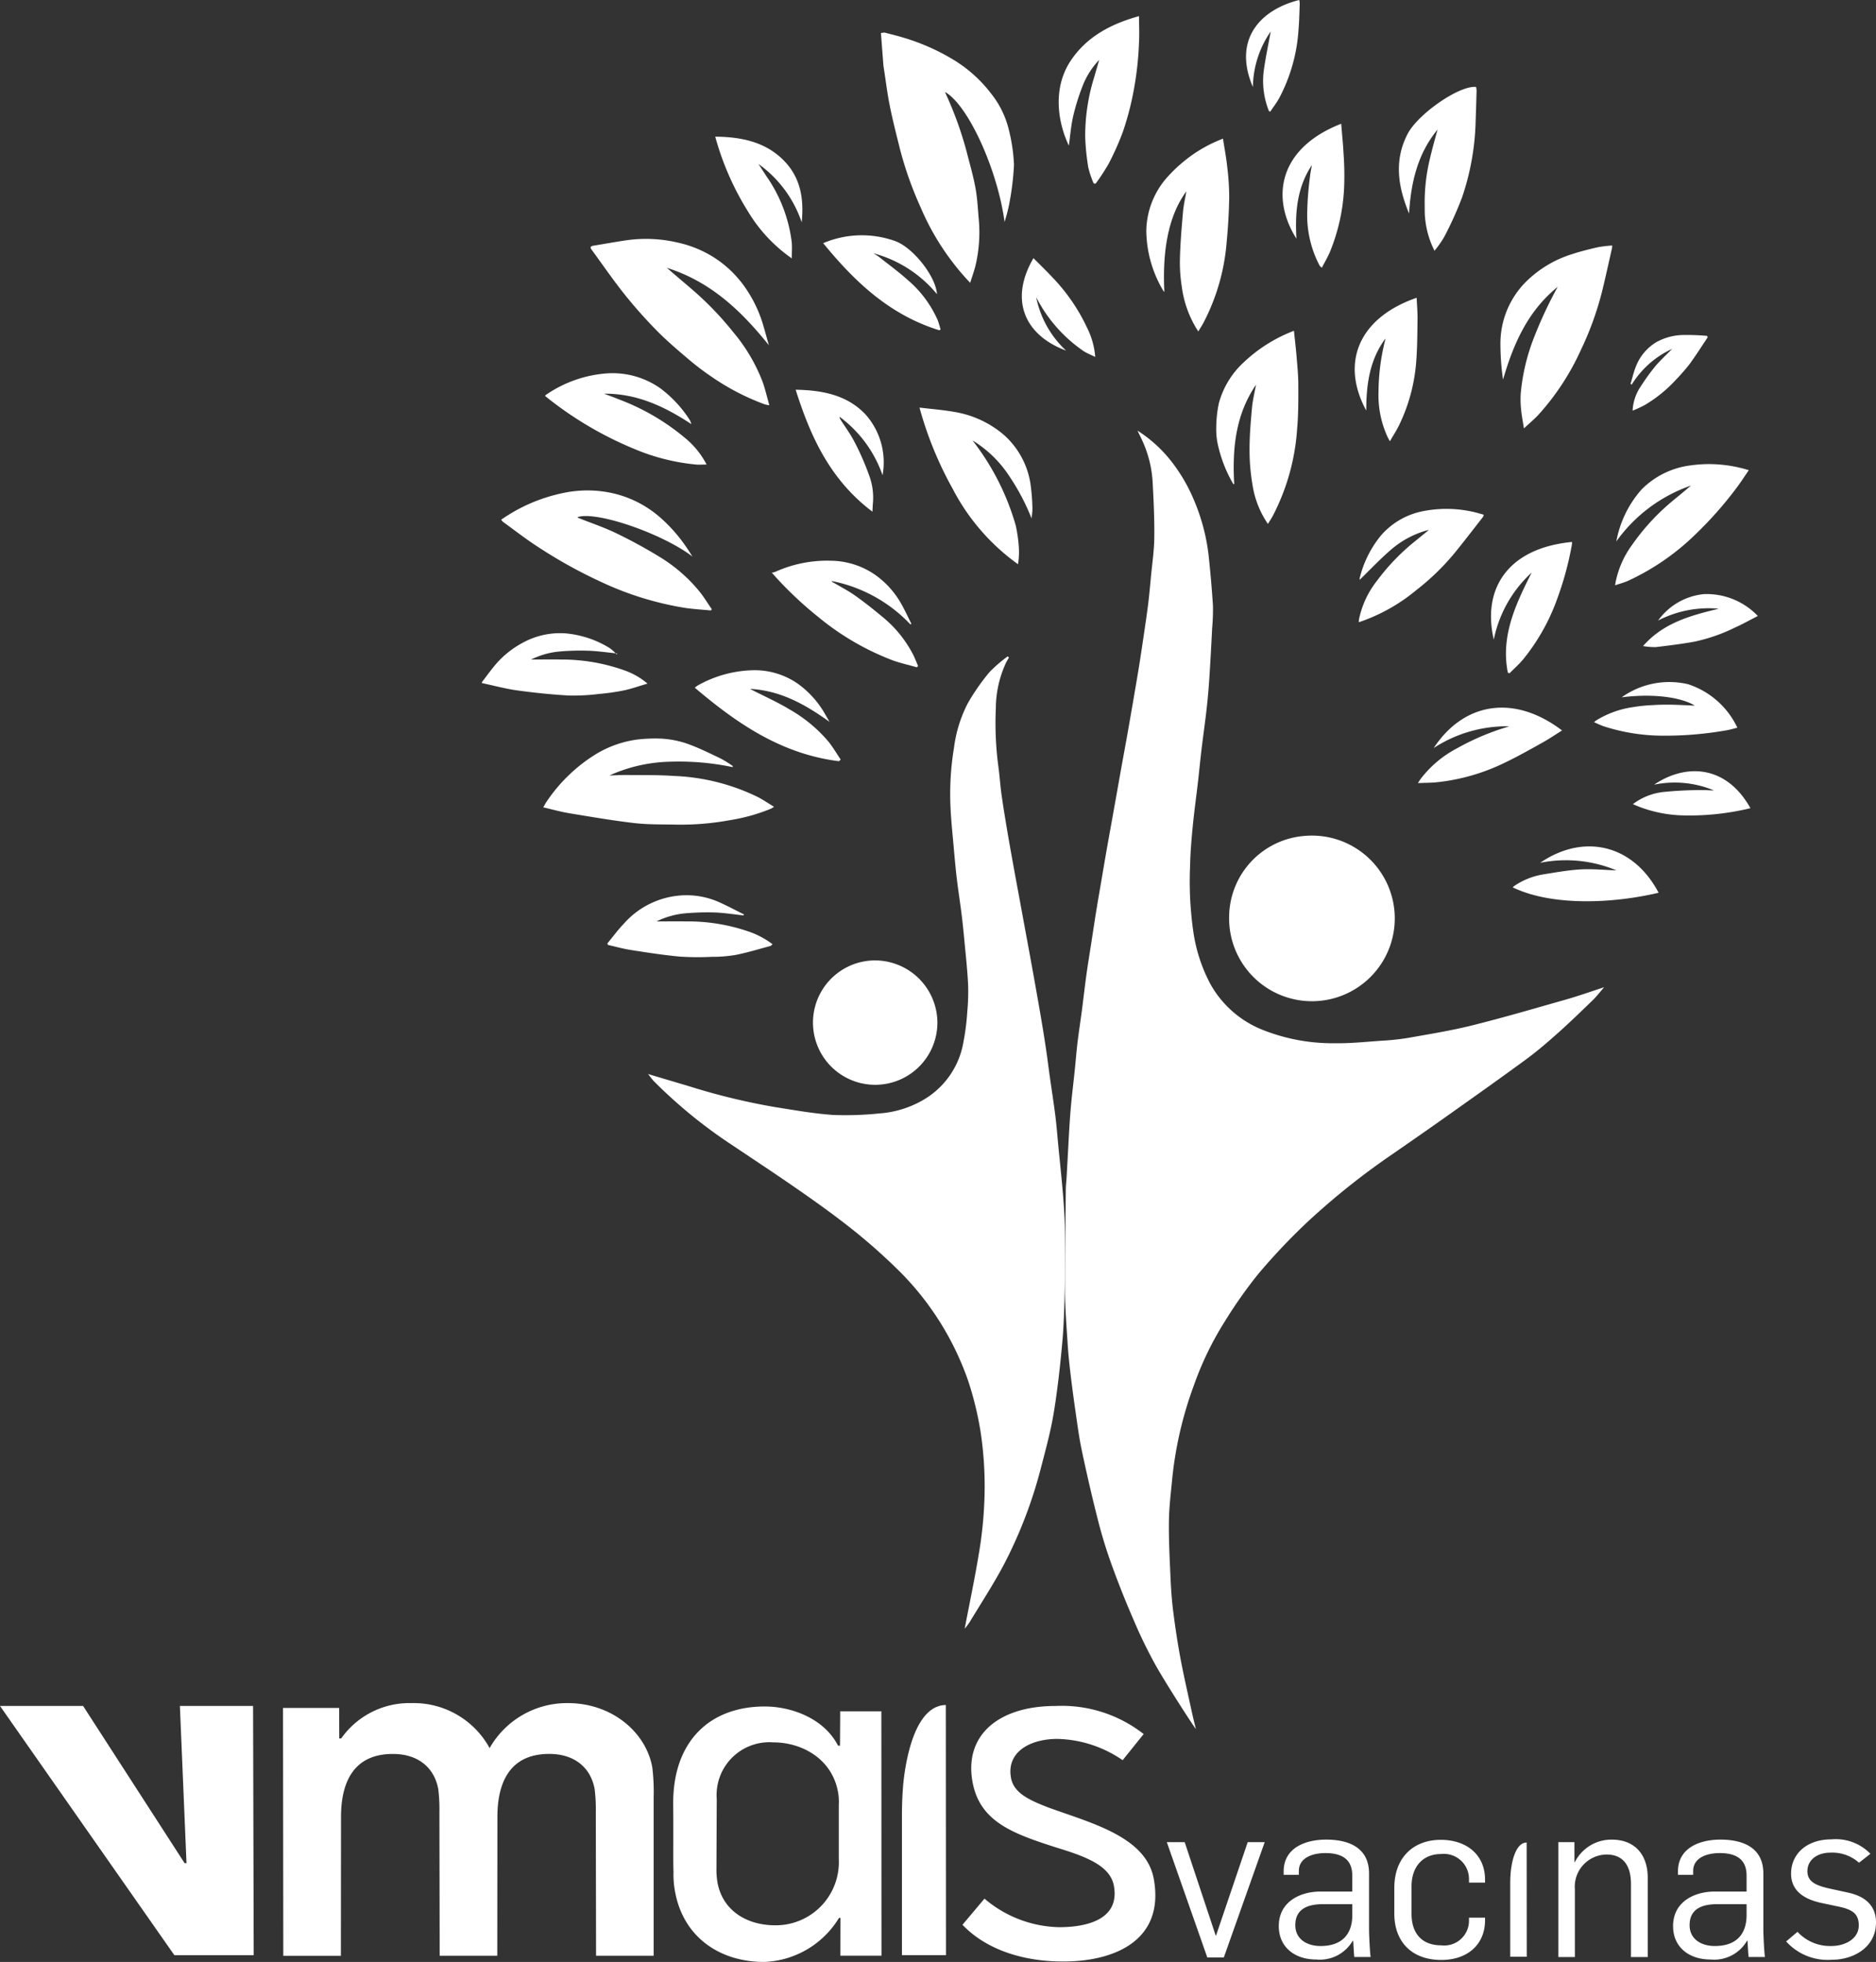 <svg xmlns="http://www.w3.org/2000/svg" width="198.667" height="207.802" viewBox="0 0 198.667 207.802">
  <rect x="0" y="0" width="198.667" height="207.802" fill="#333333" stroke="none"/>
  <g id="Camada_2" data-name="Camada 2" transform="translate(-1838.622 -38.13)">
    <g id="logo" transform="translate(1743.852 -42.49)">
      <g id="Grupo_379" data-name="Grupo 379" transform="translate(145.796 82.33)">
        <g id="Grupo_378" data-name="Grupo 378" transform="translate(0 0)">
          <path id="Caminho_76" data-name="Caminho 76" d="M248.437,287.865c1.245.266,2.477.6,3.736.777,1.813.249,3.64.438,5.466.541a21.759,21.759,0,0,0,3.181-.166,23.688,23.688,0,0,0,2.657-.379c.814-.173,1.6-.458,2.487-.717a7.634,7.634,0,0,0-2.265-1.338,19.713,19.713,0,0,0-6.884-1.212c-1.029-.023-2.056,0-3.175,0a8.43,8.43,0,0,1,2.969-.847,25.146,25.146,0,0,1,3.082-.086c1.029.037,2.052.189,3.075.292-.02.033-.04.07-.06.1a4.7,4.7,0,0,0-.757-.678,10.691,10.691,0,0,0-4.636-1.551,8.228,8.228,0,0,0-4.606,1.016,9.964,9.964,0,0,0-2.959,2.431c-.462.565-.887,1.152-1.328,1.73A.308.308,0,0,1,248.437,287.865Z" transform="translate(-248.42 -217.226)" fill="#fff"/>
          <path id="Caminho_77" data-name="Caminho 77" d="M484.5,202.366c-.206-3.7.11-7.3,2.308-10.534-.146.817-.349,1.627-.425,2.451-.133,1.455-.259,2.919-.259,4.377a21.745,21.745,0,0,0,.312,3.773,10.033,10.033,0,0,0,1.634,4.145c.2-.325.379-.6.531-.88a23.3,23.3,0,0,0,2.564-9.219c.136-1.541.13-3.1.123-4.646,0-1.016-.106-2.032-.189-3.045-.073-.877-.179-1.75-.272-2.667a16,16,0,0,0-5.307,3.328,9.114,9.114,0,0,0-2.643,4.334,12.659,12.659,0,0,0-.279,2.657,7.152,7.152,0,0,0,.176,1.76,14.429,14.429,0,0,0,1.621,4.141C484.4,202.356,484.446,202.356,484.5,202.366Z" transform="translate(-404.824 -152.795)" fill="#fff"/>
          <path id="Caminho_78" data-name="Caminho 78" d="M436.292,103.51a21.934,21.934,0,0,0,1.365-2.079,29.538,29.538,0,0,0,1.524-3.417,31.025,31.025,0,0,0,.96-3.46,34.4,34.4,0,0,0,.744-5.994c.05-.893.007-1.79,0-2.79-3.039.84-5.576,2.222-7.24,4.732-1.909,2.879-1.388,6.462-.189,8.983.146-1.036.223-2.086.455-3.105a23.292,23.292,0,0,1,.96-3.105,8.374,8.374,0,0,1,1.8-2.873c-.2.677-.359,1.239-.521,1.8a20.951,20.951,0,0,0-.963,6.343,25.057,25.057,0,0,0,.329,3.261,10.323,10.323,0,0,0,.568,1.68C436.153,103.5,436.222,103.5,436.292,103.51Z" transform="translate(-371.292 -85.77)" fill="#fff"/>
          <path id="Caminho_79" data-name="Caminho 79" d="M623.96,229.284a14.371,14.371,0,0,0-3.978-.644,14.578,14.578,0,0,0-2.408.166,8.868,8.868,0,0,0-4.975,2.524,11.448,11.448,0,0,0-2.67,5.5,16.259,16.259,0,0,1,7.917-5.921c-.359.3-.714.6-1.073.9s-.731.594-1.089.9a23.519,23.519,0,0,0-4.1,4.51,9.863,9.863,0,0,0-1.787,4.257c.511-.173.966-.289,1.385-.478a25.462,25.462,0,0,0,7.127-4.915,39.893,39.893,0,0,0,4.364-4.942C623.117,230.556,623.509,229.938,623.96,229.284Z" transform="translate(-489.789 -181.194)" fill="#fff"/>
          <path id="Caminho_80" data-name="Caminho 80" d="M274.84,201.819c3.49-.027,6.419,1.362,9.249,3.225a2.376,2.376,0,0,0-.183-.452,12.783,12.783,0,0,0-3.125-3.357,8.808,8.808,0,0,0-5.563-1.571,13.026,13.026,0,0,0-6.542,2.288c-.033.023-.047.07-.076.113a38.1,38.1,0,0,0,9.458,5.612,22.112,22.112,0,0,0,6.519,1.647c.355.03.714,0,1.122,0a8.862,8.862,0,0,0-2.145-2.7,24.02,24.02,0,0,0-7.137-4.2C275.9,202.211,275.365,202.019,274.84,201.819Z" transform="translate(-261.898 -161.832)" fill="#fff"/>
          <path id="Caminho_81" data-name="Caminho 81" d="M331.786,303.836c-.432-.641-.82-1.315-1.308-1.916a15.331,15.331,0,0,0-4.1-3.391c-1.279-.774-2.663-1.388-4-2.076-.053-.027-.113-.043-.146-.1,3.248.189,5.858,1.69,8.372,3.49-.173-.3-.342-.6-.518-.9a10.053,10.053,0,0,0-2.9-3.181,8.019,8.019,0,0,0-4.48-1.388A12.488,12.488,0,0,0,316.632,296a2.213,2.213,0,0,0-.292.229c4.447,3.773,9.146,7.017,15.263,7.784C331.666,303.959,331.726,303.9,331.786,303.836Z" transform="translate(-293.784 -225.098)" fill="#fff"/>
          <path id="Caminho_82" data-name="Caminho 82" d="M288.52,371.444c.8.179,1.591.405,2.4.531,1.717.269,3.44.538,5.171.7a28.914,28.914,0,0,0,3.394.027,14.8,14.8,0,0,0,2.547-.2c1.242-.246,2.454-.621,3.676-.946.073-.02.133-.1.239-.183a8.9,8.9,0,0,0-2.414-1.308,19.777,19.777,0,0,0-6.761-1.116c-1.013-.007-2.026,0-3.118,0a8.811,8.811,0,0,1,2.956-.847,27.384,27.384,0,0,1,3.175-.1c1.026.036,2.049.2,3.075.312.02-.033.043-.066.063-.1-.9-.448-1.793-.927-2.713-1.335a8.461,8.461,0,0,0-4.005-.677,8.9,8.9,0,0,0-6.064,3.049c-.608.638-1.129,1.352-1.69,2.029C288.47,371.341,288.5,371.394,288.52,371.444Z" transform="translate(-275.156 -273.069)" fill="#fff"/>
          <path id="Caminho_83" data-name="Caminho 83" d="M578.818,253.47c-6.7.631-9.568,4.865-8.292,10.341a13.148,13.148,0,0,1,4.012-7.1c-1.7,3.361-3.291,6.741-2.527,10.59.056.03.113.056.173.086.488-.495,1.02-.963,1.461-1.494a21.741,21.741,0,0,0,3.587-6.376,33.531,33.531,0,0,0,1.557-5.729A2.78,2.78,0,0,0,578.818,253.47Z" transform="translate(-463.36 -197.778)" fill="#fff"/>
          <path id="Caminho_84" data-name="Caminho 84" d="M509.971,120.09c-6.609,2.577-7.5,7.807-4.742,12.171-.153-2.746.046-5.4,1.637-7.794-.066.392-.156.78-.193,1.172a33.612,33.612,0,0,0-.3,3.819,11.439,11.439,0,0,0,1.315,5.662,1.78,1.78,0,0,0,.232.219c.3-.571.6-1.089.84-1.631a20.331,20.331,0,0,0,1.521-6.9,30.991,30.991,0,0,0-.056-3.467C510.171,122.265,510.058,121.193,509.971,120.09Z" transform="translate(-418.965 -108.693)" fill="#fff"/>
          <path id="Caminho_85" data-name="Caminho 85" d="M357.7,213.976a7.633,7.633,0,0,0-1.813-6.449c-1.919-2.022-4.5-2.564-7.389-2.607,1.571,4.965,3.64,9.528,8.126,12.915.027-.405.033-.681.06-.953a6.716,6.716,0,0,0-.385-2.836,28.033,28.033,0,0,0-1.554-3.57c-.418-.827-.986-1.587-1.488-2.378a.668.668,0,0,1-.113-.315A12.963,12.963,0,0,1,357.7,213.976Z" transform="translate(-315.264 -165.351)" fill="#fff"/>
          <path id="Caminho_86" data-name="Caminho 86" d="M362.577,157.551a13.122,13.122,0,0,1,6.741,4.33c-.116-1.856-2.448-4.829-4.334-5.586a10.47,10.47,0,0,0-7.714.189c3.334,4.075,7.024,7.595,12.294,9.225l.143-.083c-.113-.355-.2-.724-.345-1.069a11.9,11.9,0,0,0-3.138-4.174c-.97-.867-2.029-1.644-3.055-2.454A6.193,6.193,0,0,0,362.577,157.551Z" transform="translate(-321.122 -132.439)" fill="#fff"/>
          <path id="Caminho_87" data-name="Caminho 87" d="M327.43,127.109a12.513,12.513,0,0,1,4.576,6.177c.236-2.371-.06-4.629-1.823-6.469-1.929-2.012-4.487-2.58-7.333-2.6a29.7,29.7,0,0,0,3.5,7.973,16.154,16.154,0,0,0,4.606,4.915c0-.648.043-1.192-.007-1.727a15.543,15.543,0,0,0-2.7-7.007C327.974,127.946,327.7,127.528,327.43,127.109Z" transform="translate(-298.133 -111.451)" fill="#fff"/>
          <path id="Caminho_88" data-name="Caminho 88" d="M617.725,328.013a10.8,10.8,0,0,1,6.336.608c-.173,0-.342-.007-.515-.013-.2-.007-.392-.027-.588-.02a39.713,39.713,0,0,0-4.081.183,6.52,6.52,0,0,0-3.4,1.305,13.859,13.859,0,0,0,5.31,1.192,27.472,27.472,0,0,0,7.14-.764C625.39,325.948,621.119,325.722,617.725,328.013Z" transform="translate(-493.583 -246.614)" fill="#fff"/>
        </g>
        <path id="Caminho_89" data-name="Caminho 89" d="M585.068,158.92a13.8,13.8,0,0,0-1.5.179c-.926.213-1.853.442-2.75.737a11.969,11.969,0,0,0-5,3.049,9.246,9.246,0,0,0-2.584,6.5,26.445,26.445,0,0,0,.276,3.743c1.089-3.743,2.587-7.23,5.788-9.827a44.88,44.88,0,0,0-2.5,5.343,21.544,21.544,0,0,0-1.415,5.968,10.157,10.157,0,0,0,.043,1.71c.06.621.183,1.239.3,1.969.541-.508,1.049-.93,1.494-1.4A26.446,26.446,0,0,0,581.747,170a33.01,33.01,0,0,0,2.222-6.1c.389-1.561.724-3.135,1.083-4.7A1.628,1.628,0,0,0,585.068,158.92Z" transform="translate(-465.366 -134.628)" fill="#fff"/>
      </g>
      <g id="Grupo_380" data-name="Grupo 380" transform="translate(147.845 80.62)">
        <path id="Caminho_90" data-name="Caminho 90" d="M375.69,91.05c.086,1.146.173,2.288.262,3.434.01.116.03.229.05.345.206,1.322.365,2.65.631,3.962.306,1.521.694,3.029,1.069,4.536a37.734,37.734,0,0,0,2.172,6.144,26.751,26.751,0,0,0,5.267,8.037c.216-.7.462-1.352.608-2.022a15.288,15.288,0,0,0,.3-4.712c-.1-1.119-.149-2.248-.355-3.351-.246-1.325-.631-2.624-.963-3.935a38.245,38.245,0,0,0-2.142-5.924c-.04-.09-.076-.179-.116-.272,2.457,1.382,5.559,8.219,6.31,13.765a17.93,17.93,0,0,0,.478-1.833,28.913,28.913,0,0,0,.518-4.218,18.3,18.3,0,0,0-.535-3.67,9.837,9.837,0,0,0-1.893-3.879,14.449,14.449,0,0,0-4.264-3.743,22.7,22.7,0,0,0-5.177-2.222c-.611-.183-1.232-.329-1.85-.492Z" transform="translate(-335.474 -87.553)" fill="#fff"/>
        <path id="Caminho_91" data-name="Caminho 91" d="M302.054,174.414c-.246-.863-.428-1.657-.694-2.424a18.37,18.37,0,0,0-3.118-5.3,33.68,33.68,0,0,0-4.407-4.57c-.873-.754-1.763-1.491-2.63-2.255,4.666,1.471,7.92,4.606,10.8,8.2-.2-.707-.392-1.418-.6-2.125a13.77,13.77,0,0,0-1.71-3.693,11.687,11.687,0,0,0-3.47-3.46,11.938,11.938,0,0,0-3.965-1.617,14.648,14.648,0,0,0-5.174-.246c-1.232.176-2.454.4-3.68.6-.256.043-.359.163-.193.389,1.156,1.577,2.258,3.191,3.48,4.726a50.473,50.473,0,0,0,3.387,3.822c1.053,1.076,2.212,2.066,3.367,3.045a28.016,28.016,0,0,0,2.531,1.923,25.174,25.174,0,0,0,5.6,2.9A2.758,2.758,0,0,0,302.054,174.414Z" transform="translate(-273.657 -131.498)" fill="#fff"/>
        <path id="Caminho_92" data-name="Caminho 92" d="M254.59,240.135a1.334,1.334,0,0,0,.189.226c1.242.9,2.448,1.843,3.736,2.673a51.152,51.152,0,0,0,6.609,3.67,33.323,33.323,0,0,0,8.94,2.773c.9.13,1.813.183,2.723.272.036-.043.073-.086.11-.126-.452-.651-.857-1.338-1.362-1.949a16.553,16.553,0,0,0-4.184-3.61c-1.484-.907-3.022-1.747-4.6-2.507-1.282-.618-2.653-1.076-3.982-1.607a.555.555,0,0,1-.106-.08c1.973-.7,9.043,1.75,12.184,4.171-.186-.286-.362-.578-.555-.857a16.5,16.5,0,0,0-2.932-3.344,11.484,11.484,0,0,0-5.167-2.554,12.264,12.264,0,0,0-5.015.017A17.689,17.689,0,0,0,254.59,240.135Z" transform="translate(-254.59 -185.091)" fill="#fff"/>
        <path id="Caminho_93" data-name="Caminho 93" d="M268,323.443c.95.219,1.843.472,2.753.624,2.295.379,4.586.774,6.9,1.043,1.428.166,2.889.133,4.334.163a28.8,28.8,0,0,0,5.782-.472,19.275,19.275,0,0,0,4.344-1.215c.08-.037.149-.086.329-.2-.6-.365-1.122-.721-1.68-1.016a22.1,22.1,0,0,0-8.917-2.252c-1.651-.116-3.314-.083-4.975-.1-.591-.007-1.179.03-1.86.05a16.473,16.473,0,0,1,6.492-1.461,27.72,27.72,0,0,1,6.542.574c.013-.033.027-.066.043-.1a11.981,11.981,0,0,0-1.252-.787c-1.113-.535-2.225-1.089-3.384-1.518a9.979,9.979,0,0,0-3.484-.624,16.853,16.853,0,0,0-2.046.113,11.441,11.441,0,0,0-4.184,1.448,17.057,17.057,0,0,0-5.307,5.021C268.282,322.928,268.173,323.15,268,323.443Z" transform="translate(-263.547 -237.933)" fill="#fff"/>
        <path id="Caminho_94" data-name="Caminho 94" d="M468.432,124.85a14.683,14.683,0,0,0-4.052,2.328,15.225,15.225,0,0,0-2,1.926,8.735,8.735,0,0,0-2.069,5.506,12.661,12.661,0,0,0,1.813,6.37.472.472,0,0,0,.1.09c-.256-5.071.7-8.425,2.328-10.637-.13.777-.3,1.5-.359,2.228-.14,1.611-.276,3.228-.319,4.842a16.083,16.083,0,0,0,.2,3.042,11.269,11.269,0,0,0,1.743,4.722c.189-.315.375-.6.535-.893a22.2,22.2,0,0,0,2.467-8.548c.153-1.584.246-3.175.272-4.762a26.137,26.137,0,0,0-.209-3.218C468.78,126.853,468.591,125.873,468.432,124.85Z" transform="translate(-391.994 -110.162)" fill="#fff"/>
        <path id="Caminho_95" data-name="Caminho 95" d="M393.616,214.11a12.244,12.244,0,0,1,3.806,3.666,23.29,23.29,0,0,1,2.424,4.576c.023-.189.056-.382.07-.575a4.136,4.136,0,0,0,.02-.641,21.378,21.378,0,0,0-.216-2.531,8.677,8.677,0,0,0-2.836-5.124,10.737,10.737,0,0,0-5.184-2.4c-1.189-.213-2.4-.306-3.719-.465a38.3,38.3,0,0,0,3.5,8.578,22.657,22.657,0,0,0,6.934,8.017,8.98,8.98,0,0,0,.106-1.362,14.87,14.87,0,0,0-.349-2.746,26.443,26.443,0,0,0-4.47-8.867C393.669,214.2,393.642,214.153,393.616,214.11Z" transform="translate(-343.682 -167.448)" fill="#fff"/>
        <path id="Caminho_96" data-name="Caminho 96" d="M541.935,121.753c.2-3.208.863-6.27,3.015-8.89-.266,1-.555,2-.787,3.005a19.687,19.687,0,0,0-.574,4.9c.01.472-.01.946.04,1.411a9.59,9.59,0,0,0,1,3.517,10.8,10.8,0,0,0,1.016-1.441,37.671,37.671,0,0,0,1.9-4.2,26.953,26.953,0,0,0,1.435-7.871c.04-1.152.076-2.3.106-3.454a2.119,2.119,0,0,0-.056-.382c-1.757-.189-6.144,2.846-7.253,4.981C540.308,116.17,540.783,118.963,541.935,121.753Z" transform="translate(-445.792 -99.138)" fill="#fff"/>
        <path id="Caminho_97" data-name="Caminho 97" d="M356.4,270.6c-.159-.375-.306-.757-.482-1.122a12.591,12.591,0,0,0-3.347-4.131c-.91-.764-1.846-1.5-2.816-2.192-.7-.5-1.478-.9-2.225-1.342-.1-.06-.226-.093-.286-.219a15.576,15.576,0,0,1,8.345,4.6c.033-.023.07-.047.1-.066-.325-.651-.624-1.315-.98-1.949a9.379,9.379,0,0,0-2.876-3.254,8.393,8.393,0,0,0-4.686-1.478,13.31,13.31,0,0,0-5.868,1.176,2.476,2.476,0,0,1-.365.093c.289.319.531.6.784.867a39.67,39.67,0,0,0,4.138,3.826,28.021,28.021,0,0,0,7.807,4.563c.85.316,1.75.511,2.624.761C356.316,270.686,356.359,270.646,356.4,270.6Z" transform="translate(-312.251 -200.057)" fill="#fff"/>
        <path id="Caminho_98" data-name="Caminho 98" d="M528.06,254.926a18.929,18.929,0,0,0,6.064-3.381,25.771,25.771,0,0,0,4.058-3.919c1.036-1.272,2.032-2.574,3.042-3.866a.892.892,0,0,0,.073-.223c-.412-.113-.8-.242-1.205-.322a12.815,12.815,0,0,0-5.187-.063,7.9,7.9,0,0,0-4.51,2.6,11.382,11.382,0,0,0-2.238,4.51.473.473,0,0,0,0,.169c1.073-1.039,2.115-2.152,3.271-3.152a9.848,9.848,0,0,1,4.071-2.142c-.445.365-.893.731-1.338,1.093a22.739,22.739,0,0,0-4.148,4.271,9.776,9.776,0,0,0-1.919,4.071C528.07,254.67,528.073,254.767,528.06,254.926Z" transform="translate(-437.243 -189.019)" fill="#fff"/>
        <path id="Caminho_99" data-name="Caminho 99" d="M533.331,175.59c-6.174,2.139-8.073,6.914-5.337,11.945,0-2.763.352-5.35,2.029-7.628-.02.093-.033.189-.056.282a22.867,22.867,0,0,0-.674,5.367,10.558,10.558,0,0,0,.973,4.809c.053.1.109.2.232.425.345-.594.671-1.1.937-1.627a18.621,18.621,0,0,0,1.866-7.034c.1-1.408.106-2.823.123-4.237C533.434,177.138,533.368,176.39,533.331,175.59Z" transform="translate(-436.384 -144.051)" fill="#fff"/>
        <path id="Caminho_100" data-name="Caminho 100" d="M562.186,308.73c-5.108-3.885-10.421-2.956-13.592,1.86a14.134,14.134,0,0,1,7.974-2.3c-.093.033-.189.07-.286.1a26.317,26.317,0,0,0-5.224,2.232,11.57,11.57,0,0,0-3.872,3.274c-.063.093-.123.189-.266.408.717-.03,1.342-.023,1.959-.083a21.5,21.5,0,0,0,7.349-2.129c1.332-.644,2.624-1.372,3.912-2.092C560.831,309.614,561.476,309.172,562.186,308.73Z" transform="translate(-449.84 -231.363)" fill="#fff"/>
        <path id="Caminho_101" data-name="Caminho 101" d="M577.16,354.909c4.081,1.976,10.444,1.75,15.449.571-2.75-5.2-8-6.286-12.543-3.171a13.864,13.864,0,0,1,8.07.8c-1.332-.043-2.58-.173-3.812-.1-1.335.08-2.663.325-3.988.535a7.7,7.7,0,0,0-3.015,1.216A1.349,1.349,0,0,0,577.16,354.909Z" transform="translate(-470.037 -260.924)" fill="#fff"/>
        <path id="Caminho_102" data-name="Caminho 102" d="M606.016,299.709c3.839-.485,6.622.156,7.738.88-.827-.033-1.647-.083-2.471-.1-.651-.01-1.3,0-1.949.043a17.016,17.016,0,0,0-2.142.219,10.089,10.089,0,0,0-3.9,1.421c-.046.033-.086.076-.2.176.362.153.674.309,1,.422a20.475,20.475,0,0,0,6.018,1,37.307,37.307,0,0,0,6.964-.561c.405-.063.8-.186,1.192-.282a8.777,8.777,0,0,0-5.217-4.606A8.671,8.671,0,0,0,606.016,299.709Z" transform="translate(-487.356 -225.852)" fill="#fff"/>
        <path id="Caminho_103" data-name="Caminho 103" d="M497.747,80.62c-4.038,1-7.09,4.115-4.908,9.222a10.561,10.561,0,0,1,1.886-5.885c-.252,1.4-.551,2.79-.741,4.191a8.57,8.57,0,0,0,.558,4.247c.047.017.093.033.139.046.319-.478.671-.936.946-1.435a17.831,17.831,0,0,0,2.042-7.243c.083-.92.093-1.843.13-2.766A1.946,1.946,0,0,0,497.747,80.62Z" transform="translate(-413.233 -80.62)" fill="#fff"/>
        <path id="Caminho_104" data-name="Caminho 104" d="M422.142,167.091a15.42,15.42,0,0,0,5.041,5.722c.359.223.76.379,1.209.6a8.327,8.327,0,0,0-.877-3.122,19.8,19.8,0,0,0-3.676-5.33c-.638-.681-1.312-1.328-1.986-2.009-2.554,4.357-1.01,8.13,3.457,9.793A10.523,10.523,0,0,1,422.142,167.091Z" transform="translate(-365.484 -135.609)" fill="#fff"/>
        <path id="Caminho_105" data-name="Caminho 105" d="M630.881,272.392a7.49,7.49,0,0,0-5.7-2.318,6.786,6.786,0,0,0-4.862,2.8,11.639,11.639,0,0,1,6.429-1.252c-3.012.721-5.888,1.508-8.023,3.955a7.14,7.14,0,0,0,1.345.11c1.348-.156,2.7-.329,4.028-.561a18.307,18.307,0,0,0,4.324-1.491C629.241,273.272,630.014,272.833,630.881,272.392Z" transform="translate(-497.802 -207.149)" fill="#fff"/>
        <path id="Caminho_106" data-name="Caminho 106" d="M614.856,192.691a9.87,9.87,0,0,1,4.277-3.779c-.641.658-1.285,1.242-1.833,1.9a24.283,24.283,0,0,0-1.538,2.145,4.992,4.992,0,0,0-.814,2.5,13.045,13.045,0,0,0,1.312-.611,14.5,14.5,0,0,0,3.254-2.643,21.44,21.44,0,0,0,1.455-1.664c.681-.93,1.292-1.9,1.933-2.856-.023-.05-.043-.1-.066-.149a24.207,24.207,0,0,0-2.5-.093,6.03,6.03,0,0,0-2.869.757,5.169,5.169,0,0,0-2.152,2.531c-.249.614-.4,1.269-.588,1.9C614.77,192.651,614.813,192.671,614.856,192.691Z" transform="translate(-495.131 -151.96)" fill="#fff"/>
      </g>
      <g id="Grupo_381" data-name="Grupo 381" transform="translate(207.562 126.229)">
        <path id="Caminho_107" data-name="Caminho 107" d="M442.079,217.96c.189.4.389.784.565,1.182a12.161,12.161,0,0,1,1.036,4.218c.11,1.973.2,3.952.179,5.924-.013,1.368-.222,2.736-.349,4.1-.09.953-.176,1.906-.289,2.853-.126,1.023-.279,2.039-.428,3.059-.166,1.122-.329,2.248-.508,3.371-.189,1.182-.392,2.361-.594,3.54q-.354,2.062-.717,4.121c-.2,1.1-.4,2.2-.6,3.3-.239,1.342-.475,2.687-.717,4.028-.262,1.478-.531,2.956-.794,4.433q-.314,1.788-.614,3.58c-.179,1.043-.362,2.086-.531,3.128-.176,1.076-.335,2.155-.5,3.231-.186,1.2-.385,2.394-.551,3.593-.176,1.265-.315,2.534-.482,3.8-.146,1.113-.322,2.222-.455,3.334-.12,1-.193,2-.3,3-.116,1.136-.256,2.265-.365,3.4-.083.863-.143,1.727-.2,2.594-.1,1.734-.189,3.47-.286,5.2-.027.465-.083.927-.09,1.391-.036,3.626-.1,7.25-.083,10.876.01,1.8.159,3.6.272,5.393.063,1,.163,2,.279,3q.249,2.107.555,4.208c.2,1.4.382,2.8.674,4.181.531,2.5,1.1,4.988,1.734,7.462.408,1.6.9,3.181,1.461,4.729q1.081,2.974,2.348,5.878A49.671,49.671,0,0,0,444.1,348.9c1.262,2.205,4.058,6.519,4.161,6.572-.166-.694-.329-1.328-.465-1.969-.4-1.853-.83-3.7-1.179-5.569-.3-1.614-.541-3.241-.75-4.868-.149-1.162-.232-2.338-.286-3.51-.09-2.022-.2-4.045-.173-6.067.017-1.528.209-3.052.355-4.573a40.022,40.022,0,0,1,2.252-9.734,33.746,33.746,0,0,1,3.357-6.944,48.592,48.592,0,0,1,3.5-4.958,65.875,65.875,0,0,1,5.3-5.592,77.534,77.534,0,0,1,8.953-7.127c1.966-1.362,3.932-2.726,5.881-4.111,2.776-1.973,5.559-3.935,8.3-5.954,1.179-.867,2.288-1.833,3.381-2.806,1.229-1.1,2.411-2.252,3.6-3.4.405-.392.751-.847,1.209-1.375-1.441.468-2.733.93-4.052,1.305-3.308.94-6.609,1.91-9.943,2.74-2.242.558-4.53.923-6.808,1.328a26.338,26.338,0,0,1-2.76.292c-1.641.113-3.281.289-4.922.266a20.056,20.056,0,0,1-7.917-1.514,10.97,10.97,0,0,1-5.34-4.839,17.014,17.014,0,0,1-1.75-5.383,37.463,37.463,0,0,1-.352-7.11c.027-1.375.146-2.753.279-4.125.153-1.561.369-3.118.551-4.679.133-1.162.242-2.328.382-3.494.176-1.465.388-2.929.551-4.4.123-1.106.213-2.215.286-3.324.11-1.7.2-3.407.286-5.111a21.846,21.846,0,0,0,.083-2.374c-.113-1.77-.269-3.54-.458-5.307a20.944,20.944,0,0,0-1.488-5.712,17.823,17.823,0,0,0-2.537-4.357A14.285,14.285,0,0,0,442.079,217.96Z" transform="translate(-434.412 -217.96)" fill="#fff"/>
        <path id="Caminho_108" data-name="Caminho 108" d="M486.709,355.9a8.771,8.771,0,1,0,8.053-8.731A8.664,8.664,0,0,0,486.709,355.9Z" transform="translate(-469.338 -304.246)" fill="#fff"/>
      </g>
      <g id="Grupo_382" data-name="Grupo 382" transform="translate(163.397 150.14)">
        <path id="Caminho_109" data-name="Caminho 109" d="M339.507,289.96a14.7,14.7,0,0,0-1.933,1.674,22.75,22.75,0,0,0-2.3,3.308,14.113,14.113,0,0,0-1.455,4.706,29.939,29.939,0,0,0-.379,6.041c.063,1.627.246,3.251.385,4.875.09,1.016.183,2.036.306,3.049.146,1.2.335,2.394.485,3.593.12.966.219,1.933.309,2.9.143,1.511.309,3.022.385,4.536a23.05,23.05,0,0,1-.086,2.989,24.858,24.858,0,0,1-.412,3.218,8.775,8.775,0,0,1-4.334,6.14,10.7,10.7,0,0,1-4.5,1.375,35.432,35.432,0,0,1-4.925.169c-2.072-.143-4.135-.511-6.19-.837a69.5,69.5,0,0,1-9.076-2.2l-4.364-1.3c.252.312.418.558.621.767a51.741,51.741,0,0,0,8.242,6.731c2.544,1.71,5.108,3.394,7.615,5.151,1.943,1.362,3.866,2.756,5.7,4.247a60.637,60.637,0,0,1,4.766,4.32,30.6,30.6,0,0,1,6.971,11.328,34.507,34.507,0,0,1,1.312,5.446,38.468,38.468,0,0,1,.362,7.738,42.6,42.6,0,0,1-.584,5.224c-.435,2.62-.986,5.224-1.478,7.8a8.05,8.05,0,0,0,.535-.711c1.235-2.052,2.56-4.065,3.67-6.184a48.144,48.144,0,0,0,3.905-10.268c.379-1.455.77-2.909,1.076-4.38.269-1.289.452-2.6.624-3.905.2-1.518.359-3.039.5-4.563.1-1,.159-2.012.2-3.019q.08-1.978.1-3.962c.017-1.817.027-3.633,0-5.446-.023-1.2-.1-2.4-.2-3.6-.143-1.7-.325-3.4-.492-5.1-.1-1.049-.179-2.1-.309-3.145-.173-1.388-.392-2.77-.588-4.155-.143-1.01-.262-2.019-.415-3.025q-.254-1.694-.545-3.387c-.213-1.252-.435-2.5-.658-3.753q-.369-2.062-.751-4.121t-.757-4.118c-.246-1.342-.5-2.683-.741-4.025-.226-1.249-.452-2.5-.661-3.749s-.418-2.507-.594-3.766c-.133-.946-.189-1.906-.319-2.853a34.879,34.879,0,0,1-.279-6.253,11.568,11.568,0,0,1,1.089-4.849c.093-.179.2-.352.3-.525C339.6,290.05,339.554,290,339.507,289.96Z" transform="translate(-301.42 -289.96)" fill="#fff"/>
        <path id="Caminho_110" data-name="Caminho 110" d="M359.422,386.93a6.588,6.588,0,1,0,6.834,6.476A6.619,6.619,0,0,0,359.422,386.93Z" transform="translate(-335.614 -354.724)" fill="#fff"/>
      </g>
      <g id="Grupo_385" data-name="Grupo 385" transform="translate(94.77 261.005)">
        <g id="Grupo_383" data-name="Grupo 383" transform="translate(0 0.302)">
          <path id="Caminho_111" data-name="Caminho 111" d="M94.77,624.71h8.8l10.75,16.651h.2l-.7-16.651h7.751l.066,26.4h-8.4Z" transform="translate(-94.77 -624.71)" fill="#fff"/>
        </g>
        <path id="Caminho_112" data-name="Caminho 112" d="M185.02,624.315h5.948l.007,3.228h.206a8.837,8.837,0,0,1,7.439-3.743,9.159,9.159,0,0,1,8.279,4.766,9.414,9.414,0,0,1,8.282-4.766c4.716,0,8.3,3.128,8.947,6.818a21.429,21.429,0,0,1,.143,3.128v16.81h-6.1l-.027-15.223a17.578,17.578,0,0,0-.12-2.408c-.389-2.205-2.046-3.743-4.815-3.743-4.1,0-5.483,2.922-5.486,6.665l-.013,14.712h-6.1l-.027-15.223a17.577,17.577,0,0,0-.12-2.408c-.389-2.205-2.046-3.743-4.815-3.743-4.1,0-5.483,2.922-5.486,6.665l-.013,14.712h-6.1Z" transform="translate(-155.049 -623.8)" fill="#fff"/>
        <path id="Caminho_113" data-name="Caminho 113" d="M309.633,644.46a9.425,9.425,0,0,1-.159-2.049c-.05-1.435,0-2.922-.033-7.432.046-6.409,3.856-10.1,9.7-10.1,2.77,0,6.267,1.229,7.758,4.151h.206l.023-3.64h4.357l.013,25.883H327.14l.01-4H327a9.693,9.693,0,0,1-7.89,4.663C314.235,651.945,310.466,649.179,309.633,644.46Zm17.345-3.381v-5.792a5.8,5.8,0,0,0-.08-1.332c-.618-3.484-3.753-5.277-6.881-5.277a5.59,5.59,0,0,0-5.964,6l-.033,7.638a8.52,8.52,0,0,0,.106,1.179c.515,2.922,3.012,4.56,6.137,4.56A6.683,6.683,0,0,0,326.978,641.079Z" transform="translate(-238.15 -624.521)" fill="#fff"/>
        <path id="Caminho_114" data-name="Caminho 114" d="M401.69,647.9l2.331-2.77a12.563,12.563,0,0,0,7.917,3.025c2.819,0,6.426-.767,5.792-4.357-.372-2.1-2.8-3.075-6-4.048-4.623-1.484-8.223-2.716-8.983-7.024-.88-4.971,2.843-8,8.787-8a14.057,14.057,0,0,1,9.345,2.972l-2.228,2.77a12.629,12.629,0,0,0-6.911-2.255c-2.819,0-5.4,1.332-4.915,4.1.272,1.534,1.69,2.3,4,3.178,4.493,1.641,10.335,3.075,11.132,7.585,1.152,6.509-4.2,8.714-9.584,8.714C408.375,651.8,404.33,650.666,401.69,647.9Z" transform="translate(-299.765 -624.421)" fill="#fff"/>
        <path id="Caminho_115" data-name="Caminho 115" d="M387.036,624.41c-4,.027-4.536,8.717-4.536,8.717-.033.455-.066.9-.08,1.342s-.03.85-.03,1.232v15.2h4.663Z" transform="translate(-286.874 -624.207)" fill="#fff"/>
        <g id="Grupo_384" data-name="Grupo 384" transform="translate(123.564 14.436)">
          <path id="Caminho_116" data-name="Caminho 116" d="M466.85,668.14h1.893l3.291,9.913h.023l3.361-9.913h1.8l-4.33,12.214h-1.75Z" transform="translate(-466.85 -667.851)" fill="#fff"/>
          <path id="Caminho_117" data-name="Caminho 117" d="M502.56,676.5c0-2.64,2.345-3.66,4.4-3.66h3.381v-1.7c0-1.743-1.136-2.374-2.839-2.374-1.395,0-2.816.508-2.816,1.89v.412h-1.611v-.362c0-2.471,2.272-3.367,4.5-3.367,2.391,0,4.543.847,4.543,3.587v5.888c0,.677.093,2.471.166,2.956h-1.727c-.047-.362-.093-1.4-.12-1.72h-.046a4.024,4.024,0,0,1-3.882,1.986C504.287,680.039,502.56,678.754,502.56,676.5Zm7.784-1.162v-1.162h-3.075c-1.514,0-2.959.412-2.959,2.228,0,1.478,1.232,2.205,2.673,2.205C509.351,678.608,510.344,677.253,510.344,675.337Z" transform="translate(-490.701 -667.317)" fill="#fff"/>
          <path id="Caminho_118" data-name="Caminho 118" d="M539.4,675.214V672.5c0-3.225,2.036-5.091,4.922-5.091,2.723,0,4.686,1.574,4.686,4.218v.315h-1.7v-.412a2.659,2.659,0,0,0-2.959-2.617c-1.966,0-3.125,1.382-3.125,3.417v2.932c0,1.963,1.016,3.321,3.148,3.321a2.622,2.622,0,0,0,2.936-2.594v-.339h1.7v.266c0,2.617-1.893,4.218-4.639,4.218C541.412,680.132,539.4,678.366,539.4,675.214Z" transform="translate(-515.307 -667.364)" fill="#fff"/>
          <path id="Caminho_119" data-name="Caminho 119" d="M591.713,667.606h1.7v2.109h.047a4.325,4.325,0,0,1,3.905-2.374c2.534,0,3.809,1.7,3.809,4.025v8.409H599.4v-7.731c0-2.155-.993-3.125-2.58-3.125a3.406,3.406,0,0,0-3.361,3.683v7.173h-1.75V667.606Z" transform="translate(-550.245 -667.317)" fill="#fff"/>
          <path id="Caminho_120" data-name="Caminho 120" d="M628.29,676.5c0-2.64,2.345-3.66,4.4-3.66h3.384v-1.7c0-1.743-1.136-2.374-2.839-2.374-1.395,0-2.816.508-2.816,1.89v.412h-1.611v-.362c0-2.471,2.271-3.367,4.5-3.367,2.391,0,4.543.847,4.543,3.587v5.888c0,.677.093,2.471.166,2.956H636.29c-.047-.362-.093-1.4-.12-1.72h-.047a4.024,4.024,0,0,1-3.882,1.986C630.017,680.039,628.29,678.754,628.29,676.5Zm7.784-1.162v-1.162H633c-1.514,0-2.959.412-2.959,2.228,0,1.478,1.232,2.205,2.673,2.205C635.081,678.608,636.074,677.253,636.074,675.337Z" transform="translate(-574.677 -667.317)" fill="#fff"/>
          <path id="Caminho_121" data-name="Caminho 121" d="M664.35,678.076l1.205-1.016a4.673,4.673,0,0,0,3.6,1.5c1.421,0,2.886-.751,2.886-2.182,0-1.358-.827-1.743-2.461-2.059l-1.371-.292c-2.059-.412-3.338-1.381-3.338-3.125,0-2.109,1.68-3.636,4.261-3.636a5.112,5.112,0,0,1,4.141,1.528l-1.206.946a4.248,4.248,0,0,0-3.029-1.066c-1.445,0-2.437.8-2.437,1.963s.97,1.551,2.58,1.89l1.773.388c1.75.389,2.912,1.358,2.912,3.152,0,2.643-2.391,3.952-4.686,3.952A5.91,5.91,0,0,1,664.35,678.076Z" transform="translate(-598.762 -667.27)" fill="#fff"/>
        </g>
        <path id="Caminho_122" data-name="Caminho 122" d="M578.1,668.27c-1.5.01-1.7,3.278-1.7,3.278-.013.169-.023.339-.03.5s-.01.319-.01.462v7.854h1.75Z" transform="translate(-416.428 -653.502)" fill="#fff"/>
      </g>
    </g>
  </g>
</svg>
